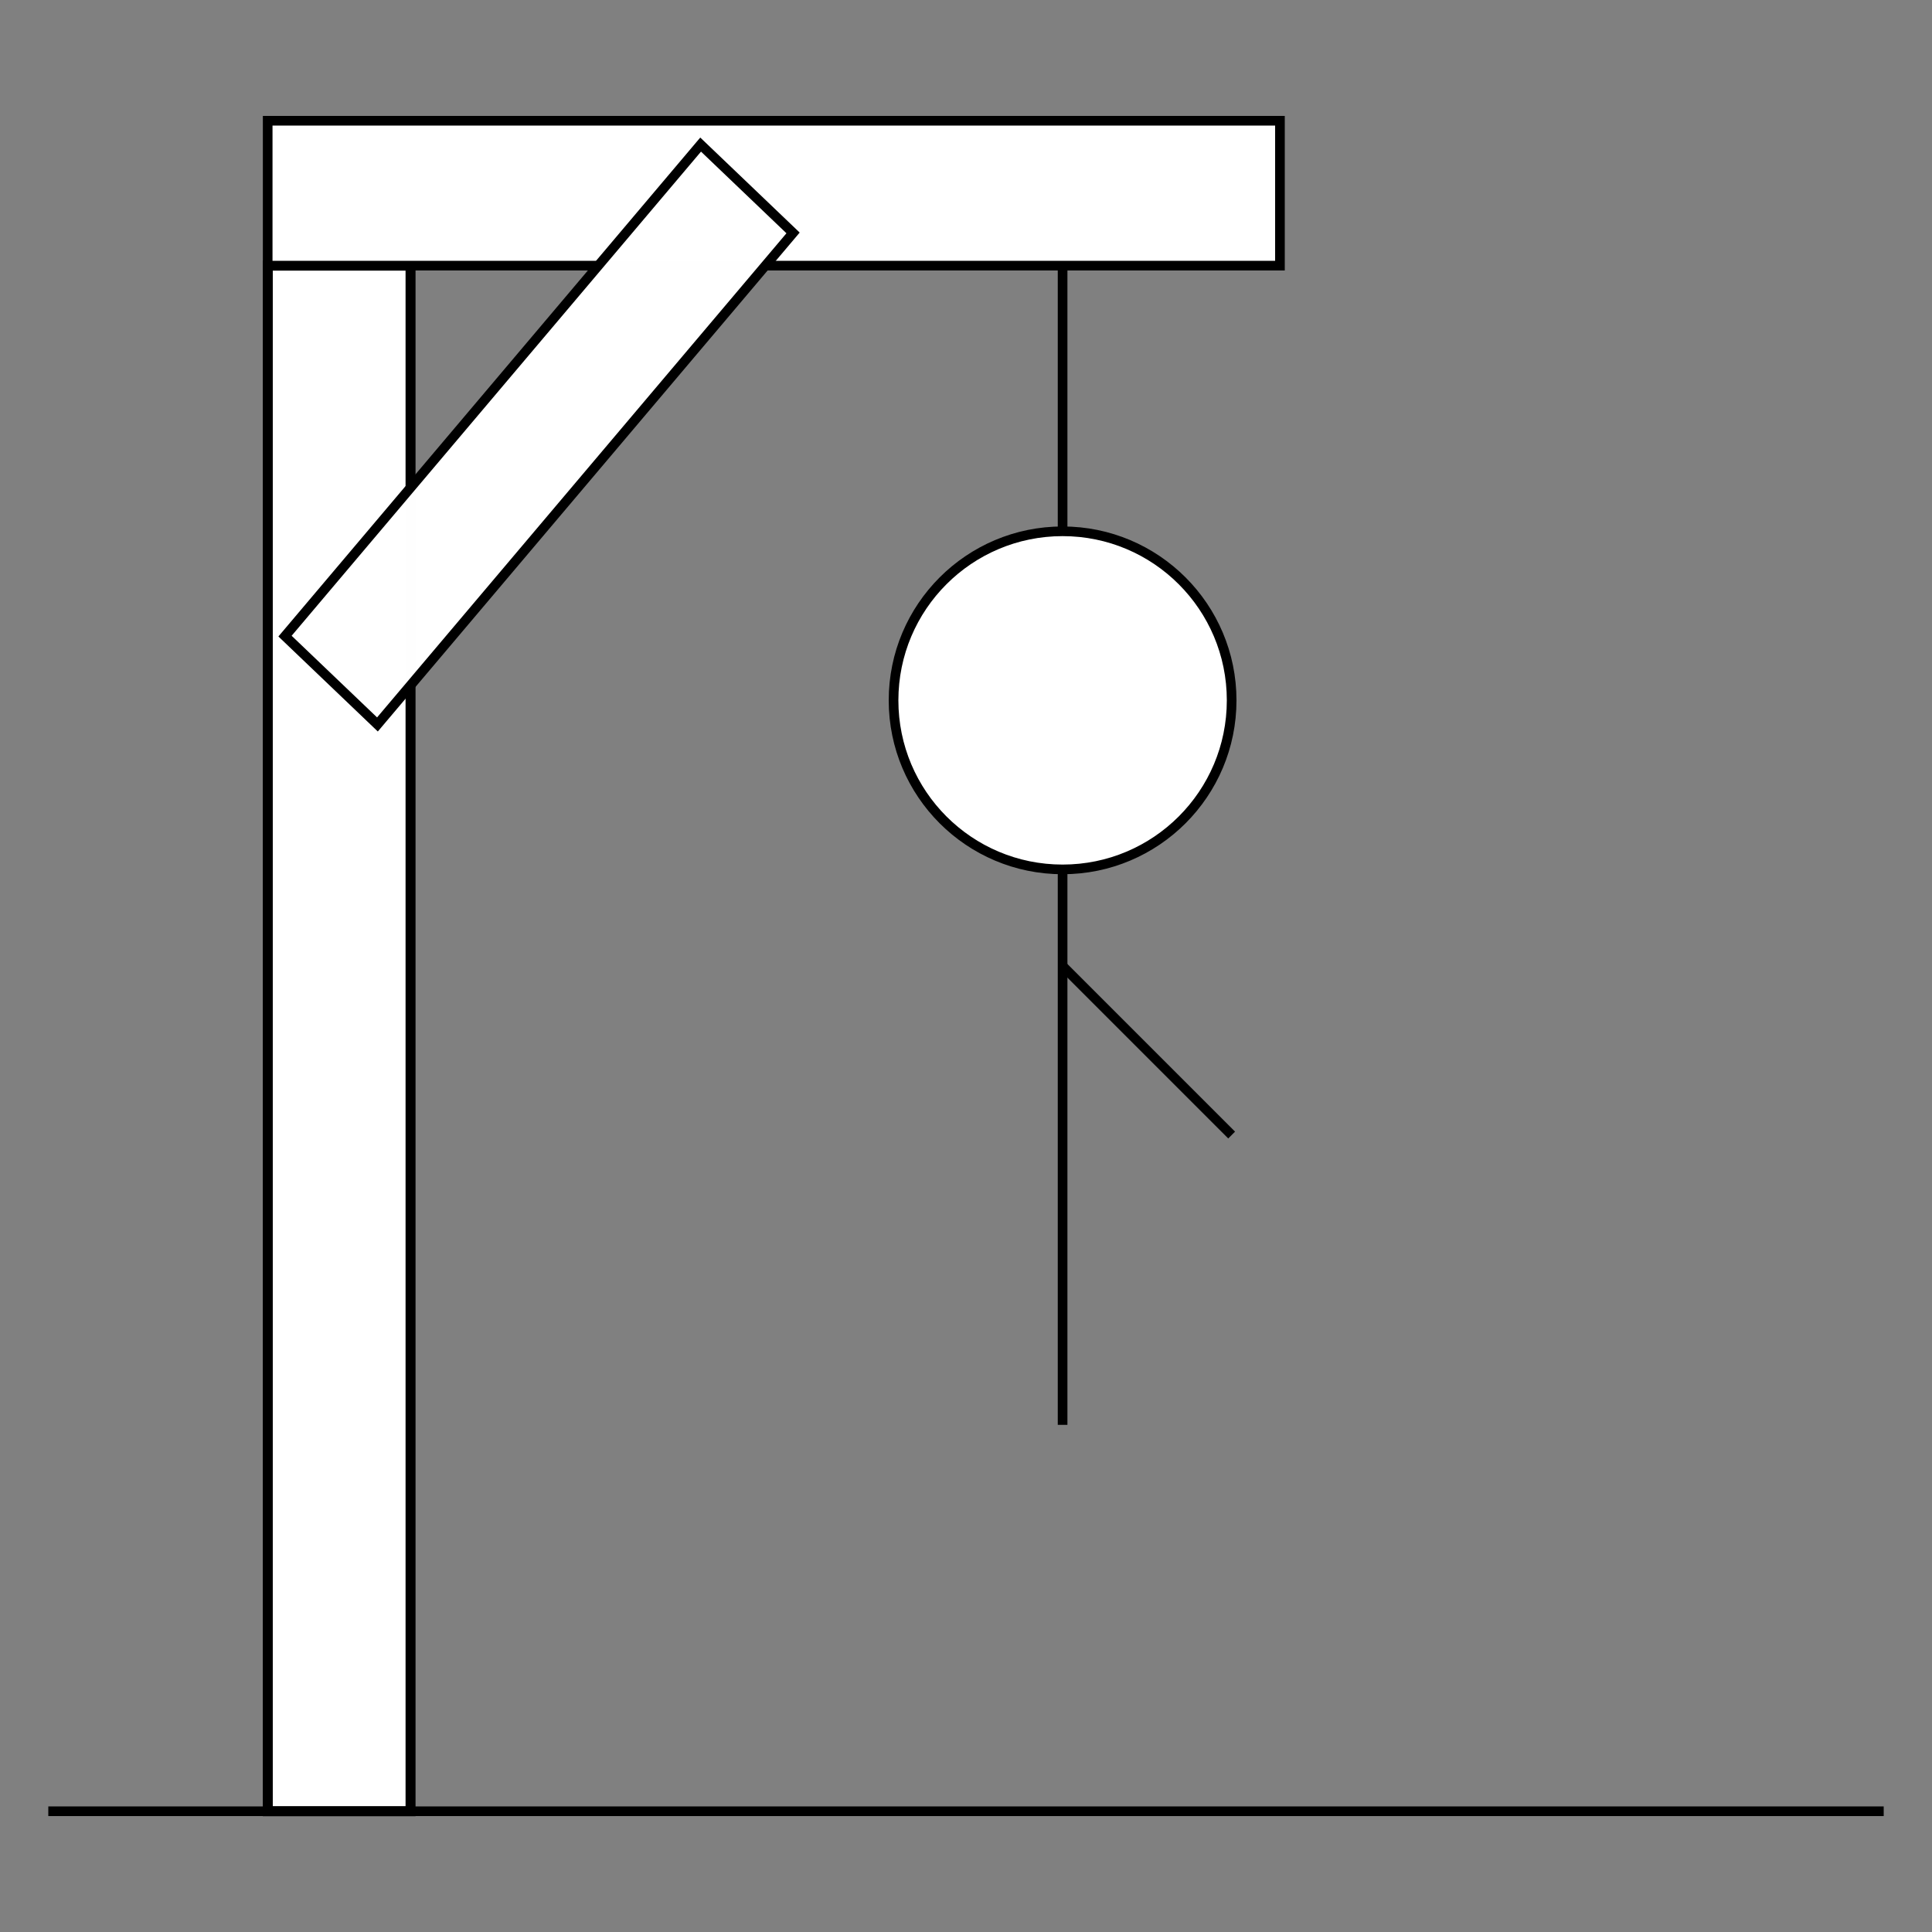 <?xml version="1.0" encoding="UTF-8" standalone="no"?>
<!-- Created with Inkscape (http://www.inkscape.org/) -->

<svg
   xmlns:dc="http://purl.org/dc/elements/1.1/"
   xmlns:cc="http://creativecommons.org/ns#"
   xmlns:rdf="http://www.w3.org/1999/02/22-rdf-syntax-ns#"
   xmlns:svg="http://www.w3.org/2000/svg"
   xmlns="http://www.w3.org/2000/svg"
   xmlns:sodipodi="http://sodipodi.sourceforge.net/DTD/sodipodi-0.dtd"
   xmlns:inkscape="http://www.inkscape.org/namespaces/inkscape"
   width="400"
   height="400"
   viewBox="0 0 400 400"
   version="1.1"
   id="svg8"
   inkscape:version="0.92.5 (2060ec1f9f, 2020-04-08)"
   sodipodi:docname="4.svg">
  <rect x="0" y="0" width="400" height="400" fill="#808080" stroke="none"/>
  <defs
     id="defs2" />
  <sodipodi:namedview
     id="base"
     pagecolor="#ffffff"
     bordercolor="#666666"
     borderopacity="1.0"
     inkscape:pageopacity="0.0"
     inkscape:pageshadow="2"
     inkscape:zoom="2"
     inkscape:cx="129.31244"
     inkscape:cy="256.97648"
     inkscape:document-units="px"
     inkscape:current-layer="layer1"
     showgrid="true"
     units="px"
     scale-x="1"
     showguides="true"
     inkscape:guide-bbox="true"
     inkscape:window-width="2488"
     inkscape:window-height="1376"
     inkscape:window-x="1352"
     inkscape:window-y="27"
     inkscape:window-maximized="1">
    <inkscape:grid
       type="xygrid"
       id="grid4524" />
  </sodipodi:namedview>
  <g
     inkscape:label="Layer 1"
     inkscape:groupmode="layer"
     id="layer1"
     transform="translate(0,29.458)">
    <rect
       id="rect10"
       width="29.557"
       height="320"
       x="55.443"
       y="25.542"
       style="fill:#ffffff;fill-opacity:0.995;stroke:#000000;stroke-width:2.066;stroke-miterlimit:4;stroke-dasharray:none;stroke-opacity:1" />
    <path
       style="fill:none;stroke:#000000;stroke-width:2;stroke-linecap:butt;stroke-linejoin:miter;stroke-miterlimit:4;stroke-dasharray:none;stroke-opacity:1"
       d="M 10,345.542 H 390"
       id="path4526"
       inkscape:connector-curvature="0" />
    <rect
       style="fill:#ffffff;fill-opacity:0.995;stroke:#000000;stroke-width:1.998;stroke-miterlimit:4;stroke-dasharray:none;stroke-opacity:1"
       id="rect4528"
       width="209.578"
       height="30"
       x="55.422"
       y="-4.458" />
    <rect
       style="fill:#ffffff;fill-opacity:0.995;stroke:#000000;stroke-width:2.002;stroke-miterlimit:4;stroke-dasharray:none;stroke-opacity:1"
       id="rect4530"
       width="133.203"
       height="26.468"
       x="-33.187"
       y="111.271"
       transform="matrix(0.646,-0.764,0.723,0.691,0,0)" />
    <path
       style="fill:none;stroke:#000000;stroke-width:2;stroke-linecap:butt;stroke-linejoin:miter;stroke-miterlimit:4;stroke-dasharray:none;stroke-opacity:1"
       d="m 220,25.542 v 55"
       id="path4534"
       inkscape:connector-curvature="0" />
    <circle
       style="stroke-width:2;stroke-miterlimit:4;stroke-dasharray:none;fill:#ffffff;fill-opacity:0.995;stroke:#000000;stroke-opacity:1"
       id="path818"
       cx="220"
       cy="115.542"
       r="35" />
    <path
       style="fill:none;stroke:#000000;stroke-width:2;stroke-linecap:butt;stroke-linejoin:miter;stroke-opacity:1;stroke-miterlimit:4;stroke-dasharray:none"
       d="m 220,150.542 v 115"
       id="path851"
       inkscape:connector-curvature="0" />
    <path
       style="fill:none;stroke:#000000;stroke-width:2;stroke-linecap:butt;stroke-linejoin:miter;stroke-opacity:1;stroke-miterlimit:4;stroke-dasharray:none"
       d="m 220,170.542 35,35"
       id="path885"
       inkscape:connector-curvature="0" />
  </g>
</svg>
